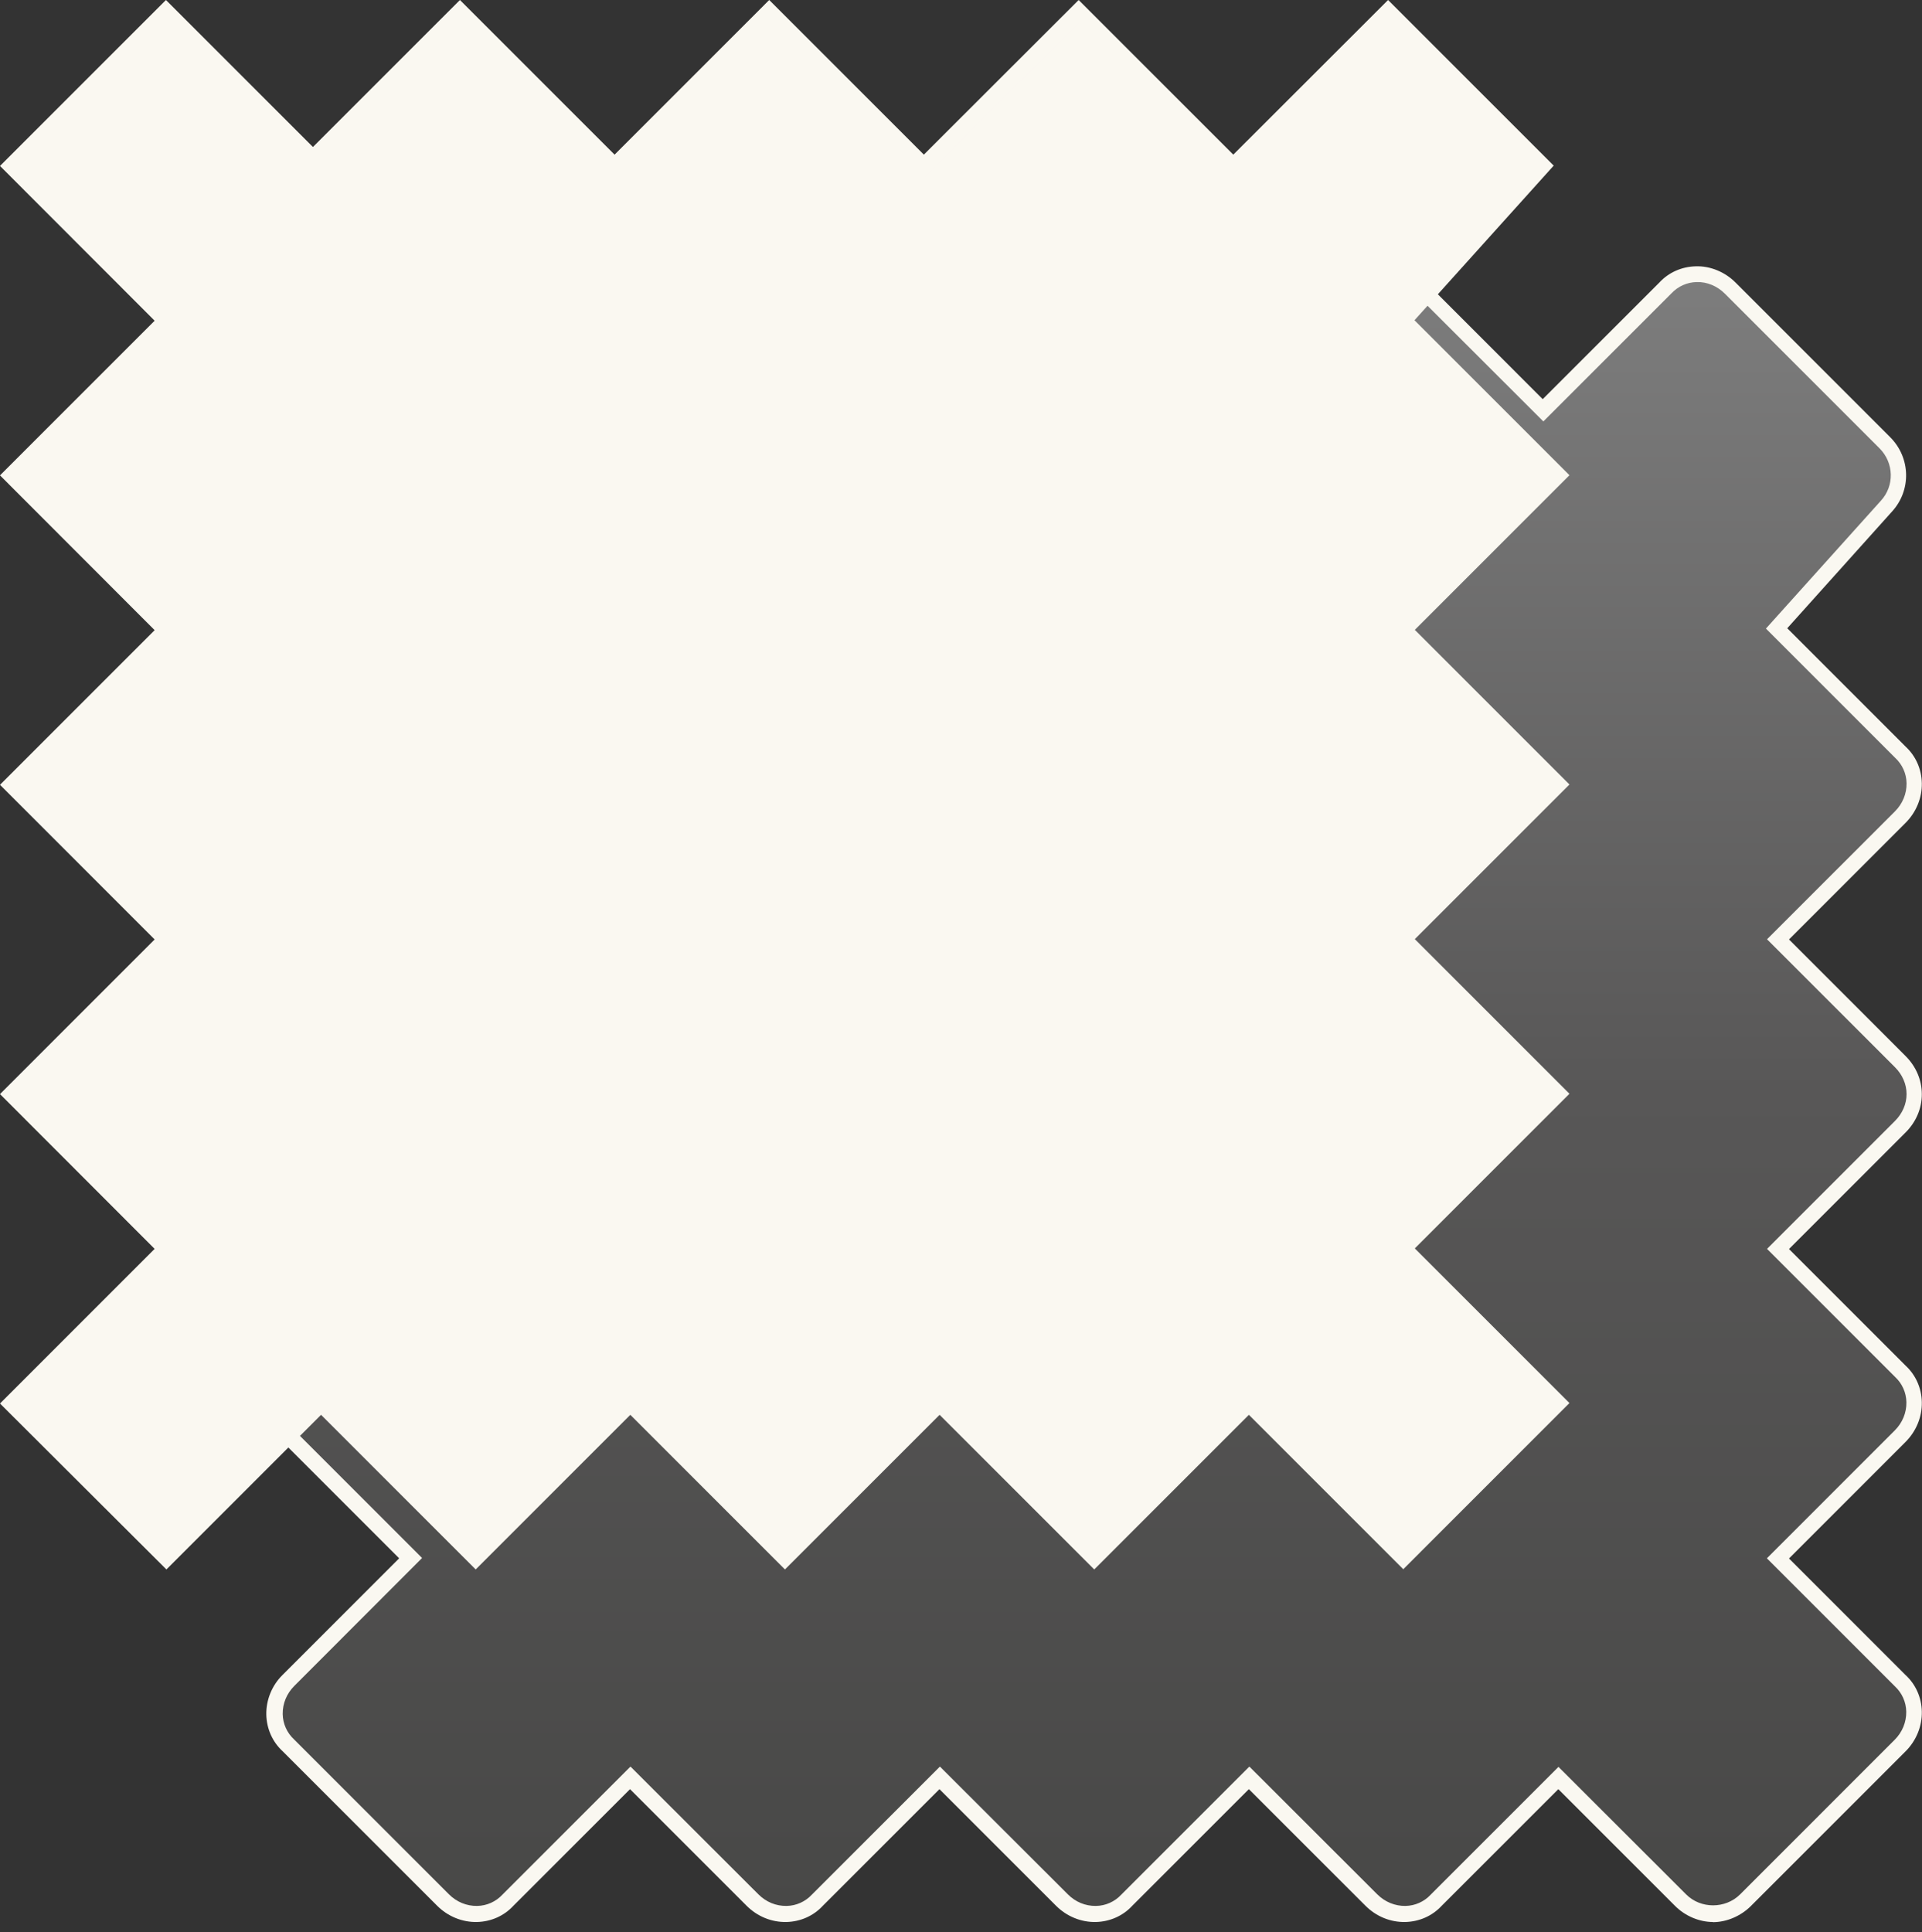 <svg width="191" height="192" viewBox="0 0 191 192" fill="none" xmlns="http://www.w3.org/2000/svg">
<rect x="0" y="0" width="191" height="192" fill="#333333" stroke="none"/>
<path d="M188.818 105.5L176.676 93.358L188.818 81.216C190.668 79.366 190.668 76.457 188.818 74.765L176.518 62.465L187.427 50.323C189.119 48.473 188.961 45.706 187.269 44.015L171.902 28.648C170.052 26.798 167.143 26.798 165.451 28.648L153.309 40.79L141.167 28.648C139.318 26.798 136.409 26.798 134.717 28.648L122.575 40.79L110.433 28.648C108.583 26.798 105.674 26.798 103.982 28.648L91.84 40.79L79.698 28.648C77.848 26.798 74.939 26.798 73.248 28.648L61.865 40.015L50.481 28.648C48.632 26.798 45.723 26.798 44.031 28.648L28.664 44.015C26.814 45.865 26.814 48.774 28.664 50.465L40.806 62.607L28.664 74.749C26.814 76.599 26.814 79.508 28.664 81.2L40.806 93.342L28.664 105.484C26.814 107.334 26.814 110.243 28.664 111.934L40.806 124.076L28.664 136.218C26.814 138.068 26.814 140.977 28.664 142.669L40.806 154.811L28.664 166.953C26.814 168.803 26.814 171.712 28.664 173.403L44.031 188.771C45.881 190.621 48.79 190.621 50.481 188.771L62.623 176.629L74.766 188.771C76.615 190.621 79.524 190.621 81.216 188.771L93.358 176.629L105.5 188.771C107.35 190.621 110.259 190.621 111.951 188.771L124.093 176.629L136.235 188.771C138.084 190.621 140.993 190.621 142.685 188.771L154.827 176.629L166.969 188.771C167.886 189.688 169.119 190.162 170.194 190.162C171.269 190.162 172.503 189.704 173.42 188.771L188.787 173.403C190.637 171.554 190.637 168.645 188.787 166.953L176.645 154.811L188.787 142.669C190.637 140.819 190.637 137.91 188.787 136.218L176.645 124.076L188.787 111.934C190.637 110.085 190.637 107.318 188.787 105.484L188.818 105.5Z" fill="url(#paint0_linear_198_246)"/>
<path d="M170.226 191C168.866 191 167.443 190.399 166.447 189.387L154.859 177.799L143.27 189.387C142.353 190.383 141.057 190.968 139.649 191C138.179 191.032 136.756 190.447 135.697 189.387L124.108 177.799L112.52 189.387C111.603 190.383 110.306 190.968 108.899 191C107.445 191.032 106.006 190.447 104.947 189.387L93.358 177.799L81.769 189.387C80.852 190.383 79.556 190.968 78.149 191C76.678 191.032 75.256 190.447 74.196 189.387L62.608 177.799L51.019 189.387C50.102 190.383 48.806 190.968 47.398 191C45.944 191.032 44.505 190.447 43.446 189.387L28.079 174.02C27.083 173.103 26.498 171.807 26.466 170.4C26.434 168.945 27.019 167.49 28.079 166.447L39.667 154.858L28.079 143.27C27.083 142.353 26.498 141.056 26.466 139.649C26.434 138.195 27.019 136.756 28.079 135.697L39.667 124.108L28.079 112.519C27.083 111.602 26.498 110.306 26.466 108.899C26.434 107.444 27.019 106.006 28.079 104.946L39.667 93.358L28.079 81.769C27.083 80.852 26.498 79.556 26.466 78.148C26.434 76.694 27.019 75.255 28.079 74.196L39.667 62.607L28.079 51.019C27.083 50.102 26.498 48.805 26.466 47.398C26.434 45.944 27.019 44.505 28.079 43.446L43.446 28.078C44.363 27.082 45.659 26.497 47.066 26.466C48.474 26.434 49.96 27.019 51.019 28.078L61.833 38.892L72.647 28.078C73.564 27.082 74.86 26.497 76.267 26.466C77.706 26.418 79.161 27.019 80.22 28.078L91.809 39.667L103.397 28.078C104.314 27.082 105.611 26.497 107.018 26.466C108.472 26.418 109.911 27.019 110.97 28.078L122.559 39.667L134.148 28.078C135.065 27.082 136.361 26.497 137.768 26.466C139.207 26.418 140.661 27.019 141.721 28.078L153.309 39.667L164.898 28.078C165.815 27.082 167.111 26.497 168.518 26.466C169.957 26.418 171.412 27.019 172.471 28.078L187.838 43.446C189.878 45.485 189.957 48.726 188.012 50.845L177.609 62.433L189.372 74.196C190.368 75.113 190.953 76.409 190.984 77.817C191.016 79.271 190.431 80.71 189.372 81.769L177.783 93.358L189.372 104.946C190.415 105.99 190.984 107.334 190.984 108.741C190.984 110.148 190.415 111.492 189.372 112.535L177.783 124.124L189.372 135.712C190.368 136.629 190.953 137.926 190.984 139.333C191.016 140.787 190.431 142.226 189.372 143.285L177.783 154.874L189.372 166.463C190.368 167.38 190.953 168.676 190.984 170.083C191.016 171.538 190.431 172.977 189.372 174.036L174.005 189.403C172.993 190.415 171.586 191.016 170.21 191.016L170.226 191ZM154.859 175.569L167.57 188.265C169.009 189.703 171.459 189.703 172.914 188.265L188.281 172.897C189.04 172.139 189.451 171.143 189.435 170.099C189.419 169.135 189.008 168.234 188.313 167.585L175.586 154.858L188.297 142.147C189.056 141.388 189.467 140.392 189.451 139.349C189.435 138.384 189.024 137.483 188.328 136.835L175.601 124.108L188.313 111.397C189.056 110.654 189.467 109.705 189.467 108.725C189.467 107.745 189.056 106.796 188.313 106.053L175.601 93.342L188.313 80.631C189.071 79.872 189.482 78.876 189.467 77.832C189.451 76.868 189.04 75.967 188.344 75.319L175.491 62.465L186.905 49.77C188.281 48.283 188.218 45.991 186.779 44.552L171.412 29.185C170.653 28.426 169.641 27.999 168.613 28.031C167.649 28.047 166.748 28.458 166.1 29.153L153.373 41.88L140.661 29.185C139.902 28.426 138.891 27.999 137.863 28.031C136.899 28.047 135.997 28.458 135.349 29.153L122.622 41.88L109.911 29.185C109.152 28.426 108.14 27.999 107.113 28.031C106.148 28.047 105.247 28.458 104.599 29.153L91.872 41.88L79.161 29.185C78.402 28.426 77.39 27.999 76.362 28.031C75.398 28.047 74.497 28.458 73.849 29.153L61.896 41.106L49.96 29.169C49.201 28.41 48.189 27.983 47.145 28.015C46.181 28.031 45.28 28.442 44.648 29.138L29.249 44.536C28.49 45.295 28.079 46.291 28.095 47.335C28.11 48.299 28.521 49.2 29.217 49.849L41.944 62.576L29.249 75.287C28.49 76.046 28.079 77.042 28.095 78.085C28.11 79.05 28.521 79.951 29.217 80.599L41.944 93.326L29.249 106.037C28.49 106.796 28.079 107.792 28.095 108.836C28.11 109.8 28.521 110.701 29.217 111.349L41.944 124.076L29.249 136.788C28.49 137.546 28.079 138.542 28.095 139.586C28.11 140.55 28.521 141.451 29.217 142.1L41.944 154.827L29.249 167.538C28.49 168.297 28.079 169.293 28.095 170.336C28.11 171.301 28.521 172.202 29.217 172.85L44.616 188.249C45.375 189.008 46.371 189.419 47.414 189.403C48.379 189.387 49.28 188.976 49.928 188.281L62.655 175.554L75.366 188.249C76.125 189.008 77.105 189.419 78.165 189.403C79.129 189.387 80.03 188.976 80.678 188.281L93.405 175.554L106.117 188.249C106.875 189.008 107.856 189.419 108.915 189.403C109.879 189.387 110.781 188.976 111.429 188.281L124.156 175.554L136.867 188.249C137.626 189.008 138.638 189.419 139.665 189.403C140.63 189.387 141.531 188.976 142.179 188.281L154.906 175.554L154.859 175.569Z" fill="#FAF8F1"/>
<path d="M153.309 16.49L137.942 1.123L122.575 16.49L107.192 1.123L91.824 16.49L76.441 1.123L61.074 16.49L45.707 1.123L31.098 15.731L16.49 1.123L1.123 16.49L16.49 31.857L1.123 47.24L16.49 62.607L1.123 77.99L16.49 93.358L1.123 108.725L16.49 124.092L1.123 139.475L16.49 154.843L31.857 139.475L47.224 154.843L62.592 139.475L77.959 154.843L93.326 139.475L108.693 154.843L124.061 139.475L139.428 154.843L154.795 139.475L139.428 124.108L154.795 108.741L139.428 93.374L154.795 78.006L139.428 62.639L154.795 47.272L139.428 31.904L153.262 16.537L153.309 16.49Z" fill="#FAF8F1"/>
<path d="M139.475 155.965L124.108 140.598L108.741 155.965L93.374 140.598L78.006 155.965L62.639 140.598L47.272 155.965L31.904 140.598L16.537 155.965L0 139.475L15.367 124.108L0 108.725L15.367 93.358L0 77.99L15.367 62.623L0 47.24L15.367 31.873L0 16.49L16.49 0L31.098 14.608L45.707 0L61.074 15.367L76.441 0L91.808 15.367L107.191 0L122.559 15.367L137.942 0L154.4 16.458L140.566 31.825L155.965 47.224L140.598 62.592L155.965 77.959L140.598 93.326L155.965 108.693L140.598 124.061L155.965 139.428L139.475 155.918V155.965ZM124.108 138.353L139.475 153.72L153.736 139.46L138.369 124.092L153.736 108.725L138.369 93.358L153.736 77.99L138.369 62.623L153.736 47.256L138.384 31.904L152.218 16.537L137.942 2.261L122.575 17.628L107.207 2.261L91.84 17.628L76.441 2.229L61.074 17.596L45.707 2.229L31.098 16.838L16.49 2.229L2.229 16.49L17.596 31.857L2.229 47.24L17.596 62.607L2.229 77.99L17.596 93.358L2.229 108.725L17.596 124.092L2.229 139.46L16.49 153.72L31.857 138.353L47.224 153.72L62.592 138.353L77.959 153.72L93.326 138.353L108.693 153.72L124.061 138.353H124.108Z" fill="#FAF8F1"/>
<defs>
<linearGradient id="paint0_linear_198_246" x1="108.741" y1="27.26" x2="108.741" y2="190.162" gradientUnits="userSpaceOnUse">
<stop stop-color="#7D7D7D"/>
<stop offset="0.498" stop-color="#585757"/>
<stop offset="1" stop-color="#484847"/>
</linearGradient>
</defs>
</svg>
